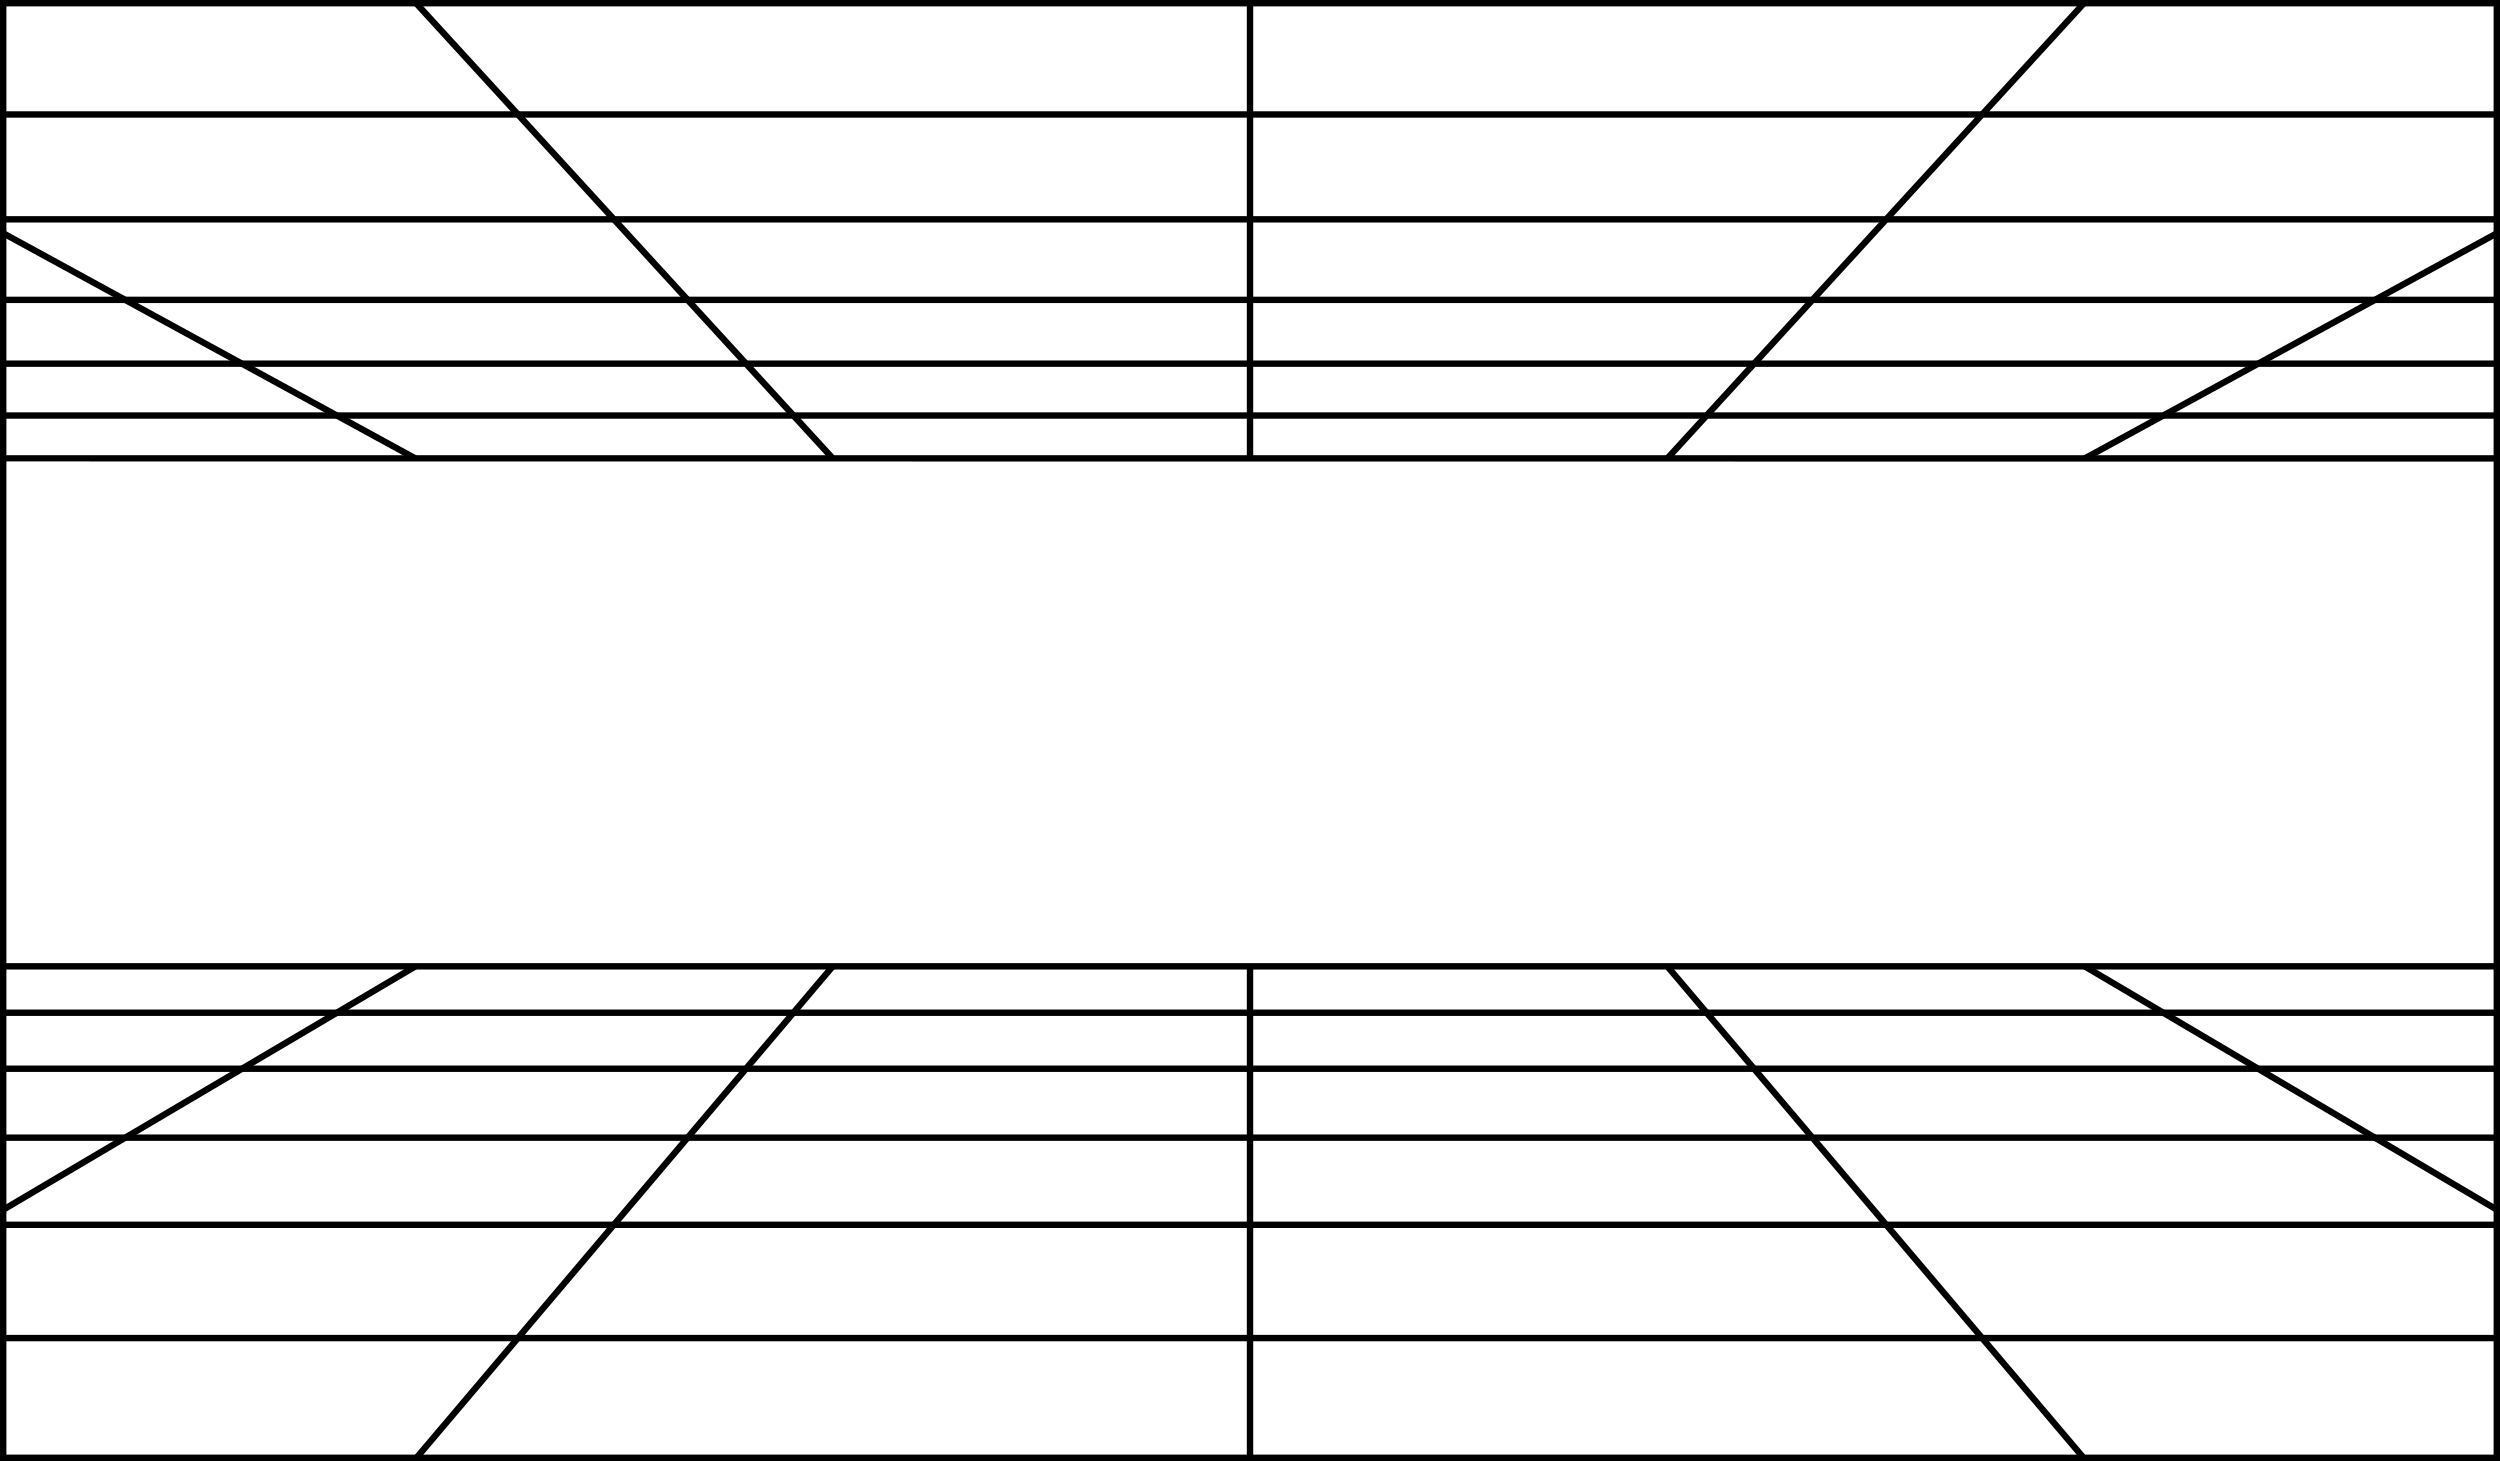 <?xml version="1.0" encoding="UTF-8" standalone="no"?>
<!-- Created with Inkscape (http://www.inkscape.org/) -->

<svg
   xmlns:dc="http://purl.org/dc/elements/1.1/"
   xmlns:cc="http://creativecommons.org/ns#"
   xmlns:rdf="http://www.w3.org/1999/02/22-rdf-syntax-ns#"
   xmlns:svg="http://www.w3.org/2000/svg"
   xmlns="http://www.w3.org/2000/svg"
   xmlns:sodipodi="http://sodipodi.sourceforge.net/DTD/sodipodi-0.dtd"
   xmlns:inkscape="http://www.inkscape.org/namespaces/inkscape"
   width="555.99mm"
   height="324.926mm"
   viewBox="0 0 555.99 324.926"
   version="1.1"
   id="svg18734"
   inkscape:version="0.92.5 (2060ec1f9f, 2020-04-08)"
   sodipodi:docname="lines_two.svg">
  <defs
     id="defs18728">
    <clipPath
       id="clip63">
      <path
         inkscape:connector-curvature="0"
         id="path19127"
         d="M 439.391,162.871 H 472 V 199 h -32.609 z m 0,0" />
    </clipPath>
    <clipPath
       id="clip62">
      <path
         inkscape:connector-curvature="0"
         id="path19124"
         d="m 469,162.871 h 36 V 199 h -36 z m 0,0" />
    </clipPath>
    <clipPath
       id="clip61">
      <path
         inkscape:connector-curvature="0"
         id="path19121"
         d="m 536,162.871 h 1 V 199 h -1 z m 0,0" />
    </clipPath>
    <clipPath
       id="clip60">
      <path
         inkscape:connector-curvature="0"
         id="path19118"
         d="m 569,162.871 h 36 V 199 h -36 z m 0,0" />
    </clipPath>
    <clipPath
       id="clip59">
      <path
         inkscape:connector-curvature="0"
         id="path19115"
         d="m 601,162.871 h 33.113 V 199 H 601 Z m 0,0" />
    </clipPath>
    <clipPath
       id="clip58">
      <path
         inkscape:connector-curvature="0"
         id="path19112"
         d="m 439.391,194 h 194.723 v 2 H 439.391 Z m 0,0" />
    </clipPath>
    <clipPath
       id="clip57">
      <path
         inkscape:connector-curvature="0"
         id="path19109"
         d="m 439.391,190 h 194.723 v 2 H 439.391 Z m 0,0" />
    </clipPath>
    <clipPath
       id="clip56">
      <path
         inkscape:connector-curvature="0"
         id="path19106"
         d="m 439.391,185 h 194.723 v 2 H 439.391 Z m 0,0" />
    </clipPath>
    <clipPath
       id="clip55">
      <path
         inkscape:connector-curvature="0"
         id="path19103"
         d="m 439.391,179 h 194.723 v 1 H 439.391 Z m 0,0" />
    </clipPath>
    <clipPath
       id="clip54">
      <path
         inkscape:connector-curvature="0"
         id="path19100"
         d="m 439.391,171 h 194.723 v 1 H 439.391 Z m 0,0" />
    </clipPath>
    <clipPath
       id="clip53">
      <path
         inkscape:connector-curvature="0"
         id="path19097"
         d="M 439.391,162.871 H 634.113 V 199 H 439.391 Z m 0,0" />
    </clipPath>
    <clipPath
       id="clip52">
      <path
         inkscape:connector-curvature="0"
         id="path19094"
         d="M 439.391,237 H 472 v 39.461 h -32.609 z m 0,0" />
    </clipPath>
    <clipPath
       id="clip51">
      <path
         inkscape:connector-curvature="0"
         id="path19091"
         d="m 469,237 h 36 v 39.461 h -36 z m 0,0" />
    </clipPath>
    <clipPath
       id="clip50">
      <path
         inkscape:connector-curvature="0"
         id="path19088"
         d="m 536,238 h 1 v 38.461 h -1 z m 0,0" />
    </clipPath>
    <clipPath
       id="clip49">
      <path
         inkscape:connector-curvature="0"
         id="path19085"
         d="m 569,237 h 36 v 39.461 h -36 z m 0,0" />
    </clipPath>
    <clipPath
       id="clip48">
      <path
         inkscape:connector-curvature="0"
         id="path19082"
         d="m 601,237 h 33.113 v 39.461 H 601 Z m 0,0" />
    </clipPath>
    <clipPath
       id="clip47">
      <path
         inkscape:connector-curvature="0"
         id="path19079"
         d="m 439.391,241 h 194.723 v 1 H 439.391 Z m 0,0" />
    </clipPath>
    <clipPath
       id="clip46">
      <path
         inkscape:connector-curvature="0"
         id="path19076"
         d="m 439.391,245 h 194.723 v 2 H 439.391 Z m 0,0" />
    </clipPath>
    <clipPath
       id="clip45">
      <path
         inkscape:connector-curvature="0"
         id="path19073"
         d="m 439.391,251 h 194.723 v 1 H 439.391 Z m 0,0" />
    </clipPath>
    <clipPath
       id="clip44">
      <path
         inkscape:connector-curvature="0"
         id="path19070"
         d="m 439.391,258 h 194.723 v 1 H 439.391 Z m 0,0" />
    </clipPath>
    <clipPath
       id="clip43">
      <path
         inkscape:connector-curvature="0"
         id="path19067"
         d="m 439.391,266 h 194.723 v 2 H 439.391 Z m 0,0" />
    </clipPath>
    <clipPath
       id="clip42">
      <path
         inkscape:connector-curvature="0"
         id="path19064"
         d="m 439.391,237 h 194.723 v 39.461 H 439.391 Z m 0,0" />
    </clipPath>
  </defs>
  <sodipodi:namedview
     id="base"
     pagecolor="#ffffff"
     bordercolor="#666666"
     borderopacity="1.0"
     inkscape:pageopacity="0.0"
     inkscape:pageshadow="2"
     inkscape:zoom="0.35"
     inkscape:cx="913.4204"
     inkscape:cy="774.99109"
     inkscape:document-units="mm"
     inkscape:current-layer="layer1"
     showgrid="false"
     inkscape:window-width="1920"
     inkscape:window-height="1016"
     inkscape:window-x="0"
     inkscape:window-y="1107"
     inkscape:window-maximized="1" />
  <g
     inkscape:label="Layer 1"
     inkscape:groupmode="layer"
     id="layer1"
     transform="translate(135.842,-28.957)">
    <path
       id="path20140"
       d="M -134.418,352.459 H 418.724 V 30.381 h -553.143 z m 554.567,1.424 h -555.99 V 28.957 h 555.99 V 353.883"
       style="fill:#000000;fill-opacity:1;fill-rule:nonzero;stroke:none;stroke-width:2.848"
       inkscape:connector-curvature="0" />
    <g
       transform="matrix(2.848,0,0,2.848,-1386.507,-434.185)"
       id="g20146"
       clip-path="url(#clip42)"
       style="clip-rule:nonzero;fill:#000000">
      <path
         id="path20144"
         d="M 336.086,278.855 H 737.418 L 634.473,238.332 H 439.027 Z m 403.965,0.5 H 333.449 l 105.531,-41.523 h 195.586 l 0.047,0.019 105.438,41.504"
         style="fill:#000000;fill-opacity:1;fill-rule:nonzero;stroke:none"
         inkscape:connector-curvature="0" />
    </g>
    <g
       transform="matrix(2.848,0,0,2.848,-1386.507,-434.185)"
       id="g20150"
       clip-path="url(#clip43)"
       style="clip-rule:nonzero;fill:#000000">
      <path
         id="path20148"
         d="M 708.266,267.359 H 365.238 v -0.5 h 343.027 v 0.5"
         style="fill:#000000;fill-opacity:1;fill-rule:nonzero;stroke:none"
         inkscape:connector-curvature="0" />
    </g>
    <g
       transform="matrix(2.848,0,0,2.848,-1386.507,-434.185)"
       id="g20154"
       clip-path="url(#clip44)"
       style="clip-rule:nonzero;fill:#000000">
      <path
         id="path20152"
         d="m 685.781,258.512 h -298.062 v -0.5 h 298.062 v 0.5"
         style="fill:#000000;fill-opacity:1;fill-rule:nonzero;stroke:none"
         inkscape:connector-curvature="0" />
    </g>
    <g
       transform="matrix(2.848,0,0,2.848,-1386.507,-434.185)"
       id="g20158"
       clip-path="url(#clip45)"
       style="clip-rule:nonzero;fill:#000000">
      <path
         id="path20156"
         d="M 668.512,251.711 H 404.992 v -0.5 h 263.52 v 0.5"
         style="fill:#000000;fill-opacity:1;fill-rule:nonzero;stroke:none"
         inkscape:connector-curvature="0" />
    </g>
    <g
       transform="matrix(2.848,0,0,2.848,-1386.507,-434.185)"
       id="g20162"
       clip-path="url(#clip46)"
       style="clip-rule:nonzero;fill:#000000">
      <path
         id="path20160"
         d="M 654.828,246.328 H 418.676 v -0.5 h 236.152 v 0.5"
         style="fill:#000000;fill-opacity:1;fill-rule:nonzero;stroke:none"
         inkscape:connector-curvature="0" />
    </g>
    <g
       transform="matrix(2.848,0,0,2.848,-1386.507,-434.185)"
       id="g20166"
       clip-path="url(#clip47)"
       style="clip-rule:nonzero;fill:#000000">
      <path
         id="path20164"
         d="M 643.719,241.953 H 429.785 v -0.5 h 213.934 v 0.5"
         style="fill:#000000;fill-opacity:1;fill-rule:nonzero;stroke:none"
         inkscape:connector-curvature="0" />
    </g>
    <g
       transform="matrix(2.848,0,0,2.848,-1386.507,-434.185)"
       id="g20170"
       clip-path="url(#clip48)"
       style="clip-rule:nonzero;fill:#000000">
      <path
         id="path20168"
         d="m 671.281,279.32 -69.477,-41.023 0.254,-0.43 69.477,41.023 -0.254,0.43"
         style="fill:#000000;fill-opacity:1;fill-rule:nonzero;stroke:none"
         inkscape:connector-curvature="0" />
    </g>
    <g
       transform="matrix(2.848,0,0,2.848,-1386.507,-434.185)"
       id="g20174"
       clip-path="url(#clip49)"
       style="clip-rule:nonzero;fill:#000000">
      <path
         id="path20172"
         d="m 603.887,279.266 -34.738,-41.02 0.383,-0.324 34.738,41.02 -0.383,0.324"
         style="fill:#000000;fill-opacity:1;fill-rule:nonzero;stroke:none"
         inkscape:connector-curvature="0" />
    </g>
    <g
       transform="matrix(2.848,0,0,2.848,-1386.507,-434.185)"
       id="g20178"
       clip-path="url(#clip50)"
       style="clip-rule:nonzero;fill:#000000">
      <path
         id="path20176"
         d="m 537,279.105 h -0.5 v -41.023 h 0.5 v 41.023"
         style="fill:#000000;fill-opacity:1;fill-rule:nonzero;stroke:none"
         inkscape:connector-curvature="0" />
    </g>
    <g
       transform="matrix(2.848,0,0,2.848,-1386.507,-434.185)"
       id="g20182"
       clip-path="url(#clip51)"
       style="clip-rule:nonzero;fill:#000000">
      <path
         id="path20180"
         d="m 469.613,279.266 -0.383,-0.324 34.738,-41.02 0.383,0.324 -34.738,41.02"
         style="fill:#000000;fill-opacity:1;fill-rule:nonzero;stroke:none"
         inkscape:connector-curvature="0" />
    </g>
    <g
       transform="matrix(2.848,0,0,2.848,-1386.507,-434.185)"
       id="g20186"
       clip-path="url(#clip52)"
       style="clip-rule:nonzero;fill:#000000">
      <path
         id="path20184"
         d="m 402.223,279.32 -0.254,-0.43 69.477,-41.023 0.254,0.43 -69.477,41.023"
         style="fill:#000000;fill-opacity:1;fill-rule:nonzero;stroke:none"
         inkscape:connector-curvature="0" />
    </g>
    <g
       transform="matrix(2.848,0,0,2.848,-1386.507,-434.185)"
       id="g20190"
       clip-path="url(#clip53)"
       style="clip-rule:nonzero;fill:#000000">
      <path
         id="path20188"
         d="M 439.027,198.168 H 634.477 L 737.316,160.707 H 336.184 Z m 195.535,0.5 -195.664,-0.016 -105.547,-38.445 H 740.152 L 634.562,198.668"
         style="fill:#000000;fill-opacity:1;fill-rule:nonzero;stroke:none"
         inkscape:connector-curvature="0" />
    </g>
    <g
       transform="matrix(2.848,0,0,2.848,-1386.507,-434.185)"
       id="g20194"
       clip-path="url(#clip54)"
       style="clip-rule:nonzero;fill:#000000">
      <path
         id="path20192"
         d="M 708.266,171.809 H 365.238 v -0.5 h 343.027 v 0.5"
         style="fill:#000000;fill-opacity:1;fill-rule:nonzero;stroke:none"
         inkscape:connector-curvature="0" />
    </g>
    <g
       transform="matrix(2.848,0,0,2.848,-1386.507,-434.185)"
       id="g20198"
       clip-path="url(#clip55)"
       style="clip-rule:nonzero;fill:#000000">
      <path
         id="path20196"
         d="m 685.781,179.996 h -298.062 v -0.5 h 298.062 v 0.5"
         style="fill:#000000;fill-opacity:1;fill-rule:nonzero;stroke:none"
         inkscape:connector-curvature="0" />
    </g>
    <g
       transform="matrix(2.848,0,0,2.848,-1386.507,-434.185)"
       id="g20202"
       clip-path="url(#clip56)"
       style="clip-rule:nonzero;fill:#000000">
      <path
         id="path20200"
         d="M 668.512,186.285 H 404.992 v -0.5 h 263.52 v 0.5"
         style="fill:#000000;fill-opacity:1;fill-rule:nonzero;stroke:none"
         inkscape:connector-curvature="0" />
    </g>
    <g
       transform="matrix(2.848,0,0,2.848,-1386.507,-434.185)"
       id="g20206"
       clip-path="url(#clip57)"
       style="clip-rule:nonzero;fill:#000000">
      <path
         id="path20204"
         d="M 654.828,191.27 H 418.676 v -0.5 h 236.152 v 0.5"
         style="fill:#000000;fill-opacity:1;fill-rule:nonzero;stroke:none"
         inkscape:connector-curvature="0" />
    </g>
    <g
       transform="matrix(2.848,0,0,2.848,-1386.507,-434.185)"
       id="g20210"
       clip-path="url(#clip58)"
       style="clip-rule:nonzero;fill:#000000">
      <path
         id="path20208"
         d="M 643.719,195.316 H 429.785 v -0.5 h 213.934 v 0.5"
         style="fill:#000000;fill-opacity:1;fill-rule:nonzero;stroke:none"
         inkscape:connector-curvature="0" />
    </g>
    <g
       transform="matrix(2.848,0,0,2.848,-1386.507,-434.185)"
       id="g20214"
       clip-path="url(#clip59)"
       style="clip-rule:nonzero;fill:#000000">
      <path
         id="path20212"
         d="m 602.051,198.637 -0.238,-0.438 69.473,-37.961 0.242,0.438 -69.477,37.961"
         style="fill:#000000;fill-opacity:1;fill-rule:nonzero;stroke:none"
         inkscape:connector-curvature="0" />
    </g>
    <g
       transform="matrix(2.848,0,0,2.848,-1386.507,-434.185)"
       id="g20218"
       clip-path="url(#clip60)"
       style="clip-rule:nonzero;fill:#000000">
      <path
         id="path20216"
         d="m 569.527,198.586 -0.371,-0.34 34.738,-37.957 0.367,0.34 -34.734,37.957"
         style="fill:#000000;fill-opacity:1;fill-rule:nonzero;stroke:none"
         inkscape:connector-curvature="0" />
    </g>
    <g
       transform="matrix(2.848,0,0,2.848,-1386.507,-434.185)"
       id="g20222"
       clip-path="url(#clip61)"
       style="clip-rule:nonzero;fill:#000000">
      <path
         id="path20220"
         d="m 537,198.418 h -0.5 v -37.961 h 0.5 v 37.961"
         style="fill:#000000;fill-opacity:1;fill-rule:nonzero;stroke:none"
         inkscape:connector-curvature="0" />
    </g>
    <g
       transform="matrix(2.848,0,0,2.848,-1386.507,-434.185)"
       id="g20226"
       clip-path="url(#clip62)"
       style="clip-rule:nonzero;fill:#000000">
      <path
         id="path20224"
         d="m 503.977,198.586 -34.738,-37.957 0.371,-0.34 34.738,37.957 -0.371,0.34"
         style="fill:#000000;fill-opacity:1;fill-rule:nonzero;stroke:none"
         inkscape:connector-curvature="0" />
    </g>
    <g
       transform="matrix(2.848,0,0,2.848,-1386.507,-434.185)"
       id="g20230"
       clip-path="url(#clip63)"
       style="clip-rule:nonzero;fill:#000000">
      <path
         id="path20228"
         d="m 471.453,198.637 -69.477,-37.961 0.238,-0.438 69.477,37.961 -0.238,0.438"
         style="fill:#000000;fill-opacity:1;fill-rule:nonzero;stroke:none"
         inkscape:connector-curvature="0" />
    </g>
  </g>
</svg>
